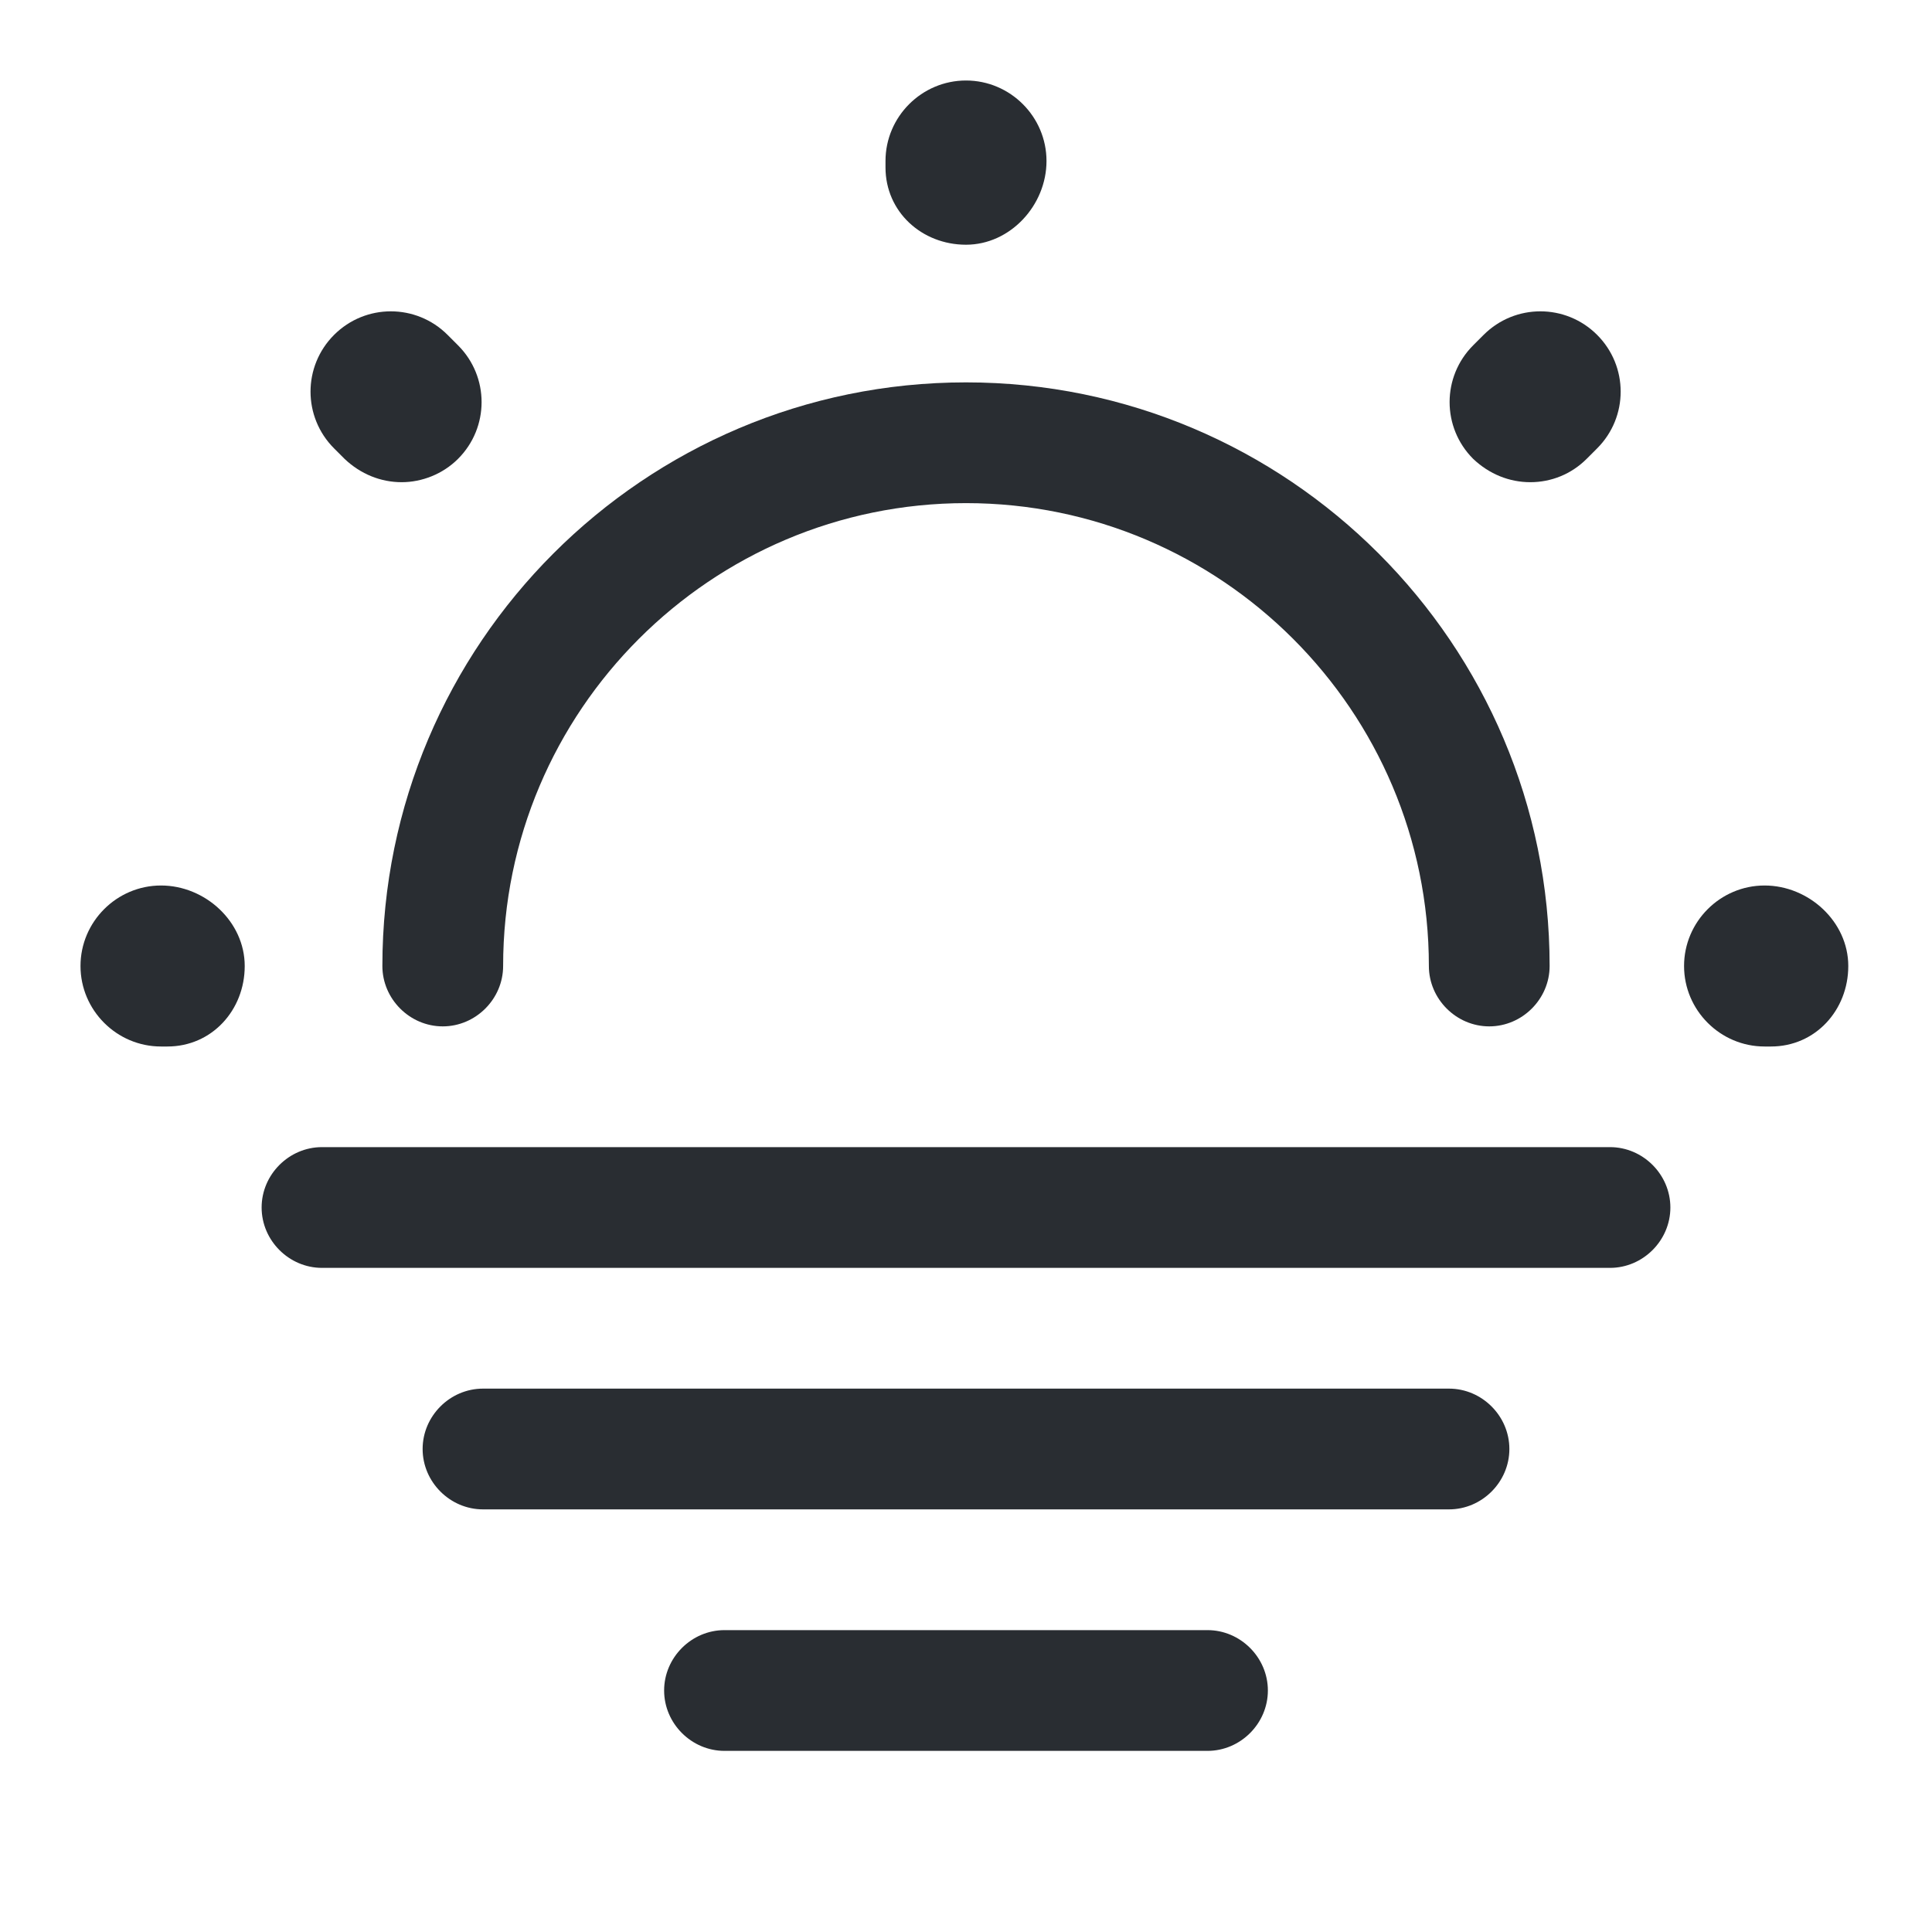 <svg xmlns="http://www.w3.org/2000/svg" width="24" height="24" viewBox="0 0 24 24">
  <defs/>
  <path fill="#292D32" d="M18.5,12.75 C18.09,12.75 17.75,12.41 17.75,12 C17.75,8.83 15.17,6.25 12,6.25 C8.83,6.25 6.25,8.83 6.25,12 C6.25,12.41 5.91,12.75 5.5,12.75 C5.09,12.75 4.75,12.41 4.75,12 C4.75,8 8,4.75 12,4.75 C16,4.75 19.25,8 19.25,12 C19.25,12.41 18.91,12.75 18.5,12.75 Z"/>
  <path fill="#292D32" d="M22,13 L21.92,13 C21.37,13 20.92,12.55 20.92,12 C20.92,11.45 21.37,11 21.92,11 C22.47,11 22.96,11.45 22.96,12 C22.96,12.55 22.55,13 22,13 Z M2.08,13 L2,13 C1.45,13 1,12.55 1,12 C1,11.45 1.45,11 2,11 C2.55,11 3.04,11.45 3.04,12 C3.04,12.55 2.63,13 2.08,13 Z M19.01,5.99 C18.75,5.99 18.5,5.89 18.3,5.7 C17.91,5.31 17.91,4.68 18.3,4.29 L18.43,4.16 C18.82,3.77 19.45,3.77 19.84,4.16 C20.23,4.55 20.23,5.18 19.84,5.57 L19.71,5.7 C19.52,5.89 19.27,5.99 19.01,5.99 Z M4.99,5.99 C4.73,5.99 4.48,5.89 4.28,5.7 L4.15,5.57 C3.76,5.18 3.76,4.55 4.15,4.16 C4.54,3.77 5.17,3.77 5.56,4.16 L5.69,4.29 C6.08,4.68 6.08,5.31 5.69,5.7 C5.5,5.89 5.24,5.99 4.99,5.99 Z M12,3.04 C11.45,3.04 11,2.63 11,2.08 L11,2 C11,1.45 11.45,1 12,1 C12.55,1 13,1.45 13,2 C13,2.55 12.55,3.04 12,3.04 Z"/>
  <path fill="#292D32" d="M20,15.75 L4,15.75 C3.59,15.75 3.25,15.41 3.25,15 C3.25,14.59 3.59,14.25 4,14.25 L20,14.25 C20.41,14.25 20.75,14.59 20.75,15 C20.75,15.41 20.41,15.75 20,15.75 Z"/>
  <path fill="#292D32" d="M18,18.75 L6,18.75 C5.59,18.75 5.25,18.41 5.25,18 C5.25,17.59 5.59,17.25 6,17.25 L18,17.25 C18.41,17.25 18.75,17.59 18.75,18 C18.75,18.41 18.41,18.75 18,18.75 Z"/>
  <path fill="#292D32" d="M15,21.75 L9,21.75 C8.59,21.75 8.25,21.41 8.25,21 C8.25,20.59 8.59,20.25 9,20.25 L15,20.25 C15.41,20.25 15.75,20.59 15.75,21 C15.75,21.41 15.41,21.75 15,21.75 Z"/>
</svg>

